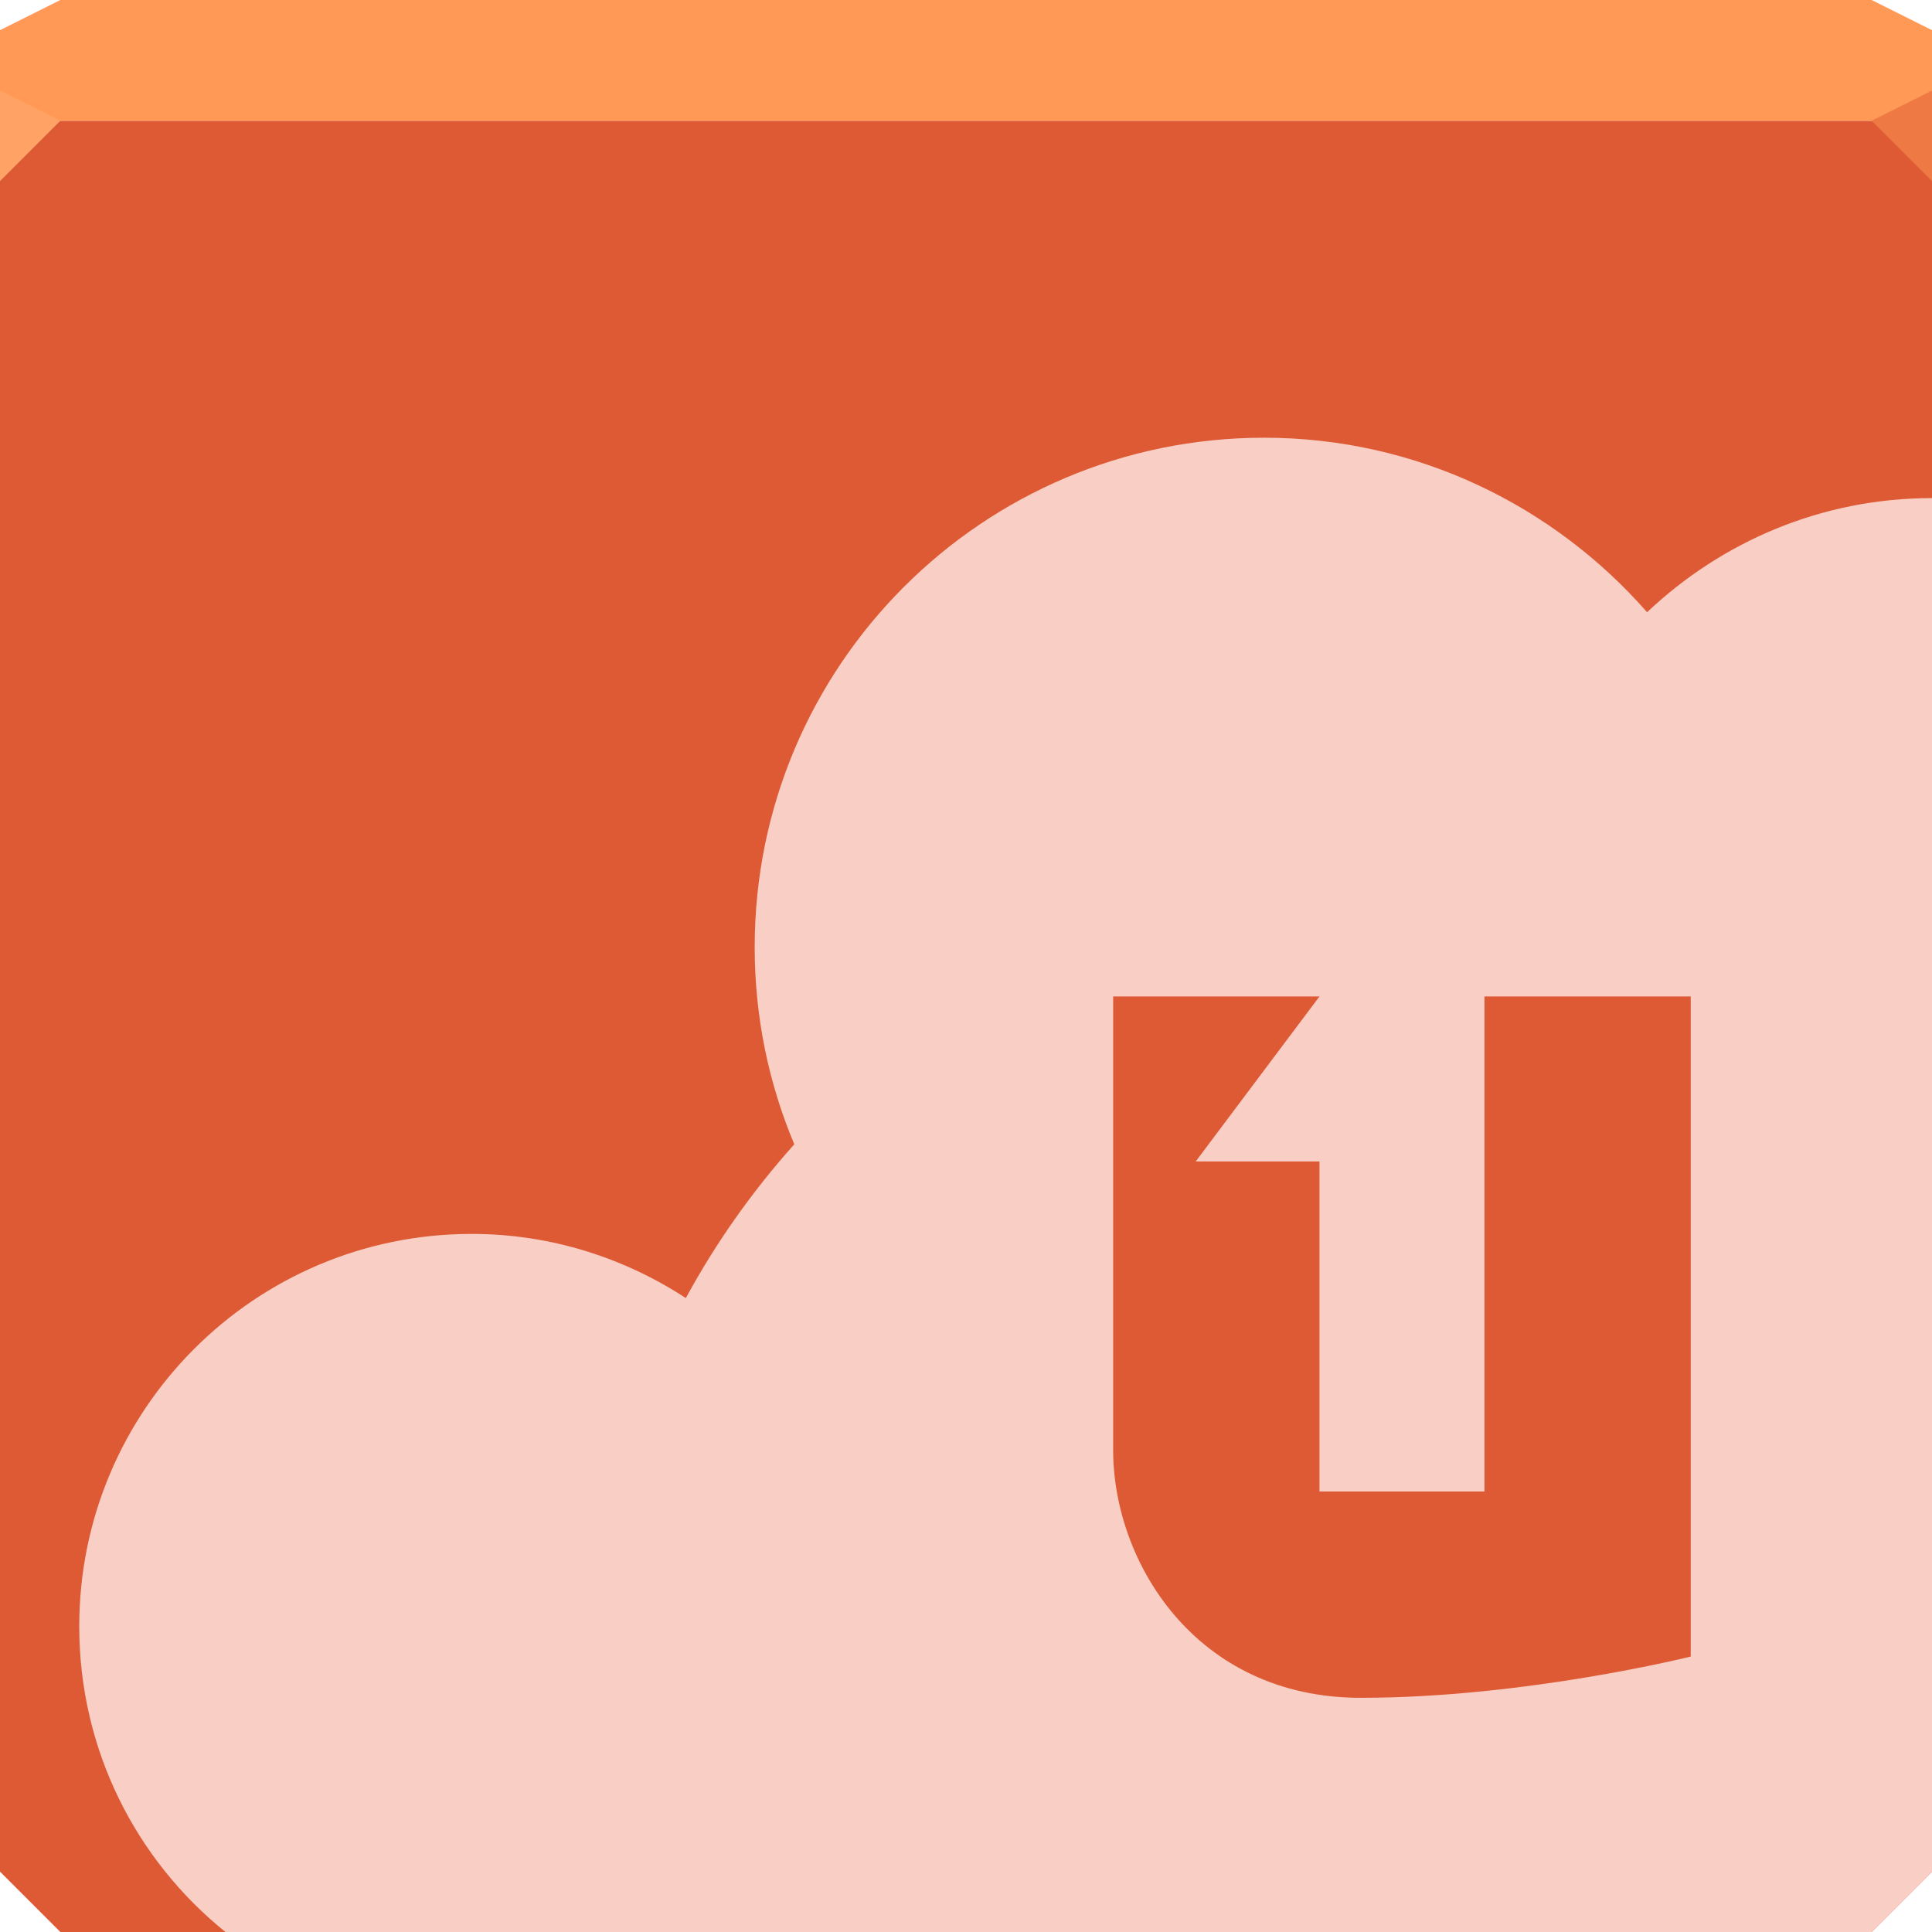 <?xml version="1.0" encoding="UTF-8" standalone="no"?>
<!-- Created with Inkscape (http://www.inkscape.org/) -->

<svg
   xmlns:dc="http://purl.org/dc/elements/1.1/"
   xmlns:cc="http://creativecommons.org/ns#"
   xmlns:rdf="http://www.w3.org/1999/02/22-rdf-syntax-ns#"
   xmlns:svg="http://www.w3.org/2000/svg"
   xmlns="http://www.w3.org/2000/svg"
   xmlns:xlink="http://www.w3.org/1999/xlink"
   xmlns:sodipodi="http://sodipodi.sourceforge.net/DTD/sodipodi-0.dtd"
   xmlns:inkscape="http://www.inkscape.org/namespaces/inkscape"
   width="64"
   height="64"
   id="svg13094"
   version="1.1"
   inkscape:version="0.48.4 r9939"
   sodipodi:docname="ubuntu-one.svg">
  <sodipodi:namedview
     id="base"
     pagecolor="#ffffff"
     bordercolor="#666666"
     borderopacity="1.0"
     inkscape:pageopacity="0"
     inkscape:pageshadow="2"
     inkscape:zoom="11.313709"
     inkscape:cx="30.145848"
     inkscape:cy="32.467076"
     inkscape:document-units="px"
     inkscape:current-layer="svg13094"
     showgrid="true"
     inkscape:snap-bbox="true"
     inkscape:bbox-paths="true"
     inkscape:bbox-nodes="true"
     inkscape:snap-bbox-edge-midpoints="true"
     inkscape:snap-bbox-midpoints="true"
     inkscape:object-paths="true"
     inkscape:snap-intersection-paths="true"
     inkscape:object-nodes="true"
     inkscape:snap-smooth-nodes="true"
     inkscape:snap-midpoints="true"
     inkscape:snap-object-midpoints="true"
     inkscape:snap-center="true"
     showguides="true"
     inkscape:guide-bbox="true"
     inkscape:window-width="1920"
     inkscape:window-height="1025"
     inkscape:window-x="-2"
     inkscape:window-y="32"
     inkscape:window-maximized="1"
     inkscape:snap-global="false"
     fit-margin-top="0"
     fit-margin-left="0"
     fit-margin-right="0"
     fit-margin-bottom="0"
     showborder="true"
     inkscape:showpageshadow="false"
     inkscape:snap-page="true">
    <inkscape:grid
       type="xygrid"
       id="grid3075"
       empspacing="5"
       visible="true"
       enabled="true"
       snapvisiblegridlinesonly="true"
       originx="1.6362304e-08px"
       originy="18px" />
  </sodipodi:namedview>
  <defs
     id="defs13096">
    <linearGradient
       id="linearGradient4155">
      <stop
         id="stop4157"
         offset="0"
         style="stop-color:#ffffff;stop-opacity:0.497;" />
      <stop
         style="stop-color:#ffffff;stop-opacity:0.226;"
         offset="0.5"
         id="stop4159" />
      <stop
         id="stop4165"
         offset="0.75"
         style="stop-color:#ffffff;stop-opacity:0.069;" />
      <stop
         id="stop4161"
         offset="1"
         style="stop-color:#ffffff;stop-opacity:0" />
    </linearGradient>
    <radialGradient
       inkscape:collect="always"
       xlink:href="#linearGradient3485-4"
       id="radialGradient3491-1"
       cx="33.875"
       cy="6.404"
       fx="33.875"
       fy="6.404"
       r="30.125"
       gradientTransform="matrix(0,1.834,-1.712,0,44.839,-50.085)"
       gradientUnits="userSpaceOnUse" />
    <linearGradient
       id="linearGradient3485-4">
      <stop
         style="stop-color:#ffffff;stop-opacity:0.851;"
         offset="0"
         id="stop3487-2" />
      <stop
         id="stop3493-8"
         offset="0.5"
         style="stop-color:#ffffff;stop-opacity:0.691;" />
      <stop
         style="stop-color:#ffffff;stop-opacity:0.455;"
         offset="0.75"
         id="stop4297" />
      <stop
         style="stop-color:#ffffff;stop-opacity:0.373;"
         offset="1"
         id="stop3489-4" />
    </linearGradient>
    <radialGradient
       inkscape:collect="always"
       xlink:href="#linearGradient4155"
       id="radialGradient3385"
       cx="33.752"
       cy="19.815"
       fx="33.752"
       fy="19.815"
       r="16"
       gradientUnits="userSpaceOnUse"
       gradientTransform="matrix(1.547,0,0,1.547,2.86,-9.845)" />
    <radialGradient
       inkscape:collect="always"
       xlink:href="#linearGradient4155"
       id="radialGradient4173"
       gradientUnits="userSpaceOnUse"
       gradientTransform="matrix(1.241,0,0,1.241,-34.178,20.948)"
       cx="33.752"
       cy="19.815"
       fx="33.752"
       fy="19.815"
       r="16" />
    <radialGradient
       inkscape:collect="always"
       xlink:href="#linearGradient4155"
       id="radialGradient4218"
       gradientUnits="userSpaceOnUse"
       gradientTransform="matrix(1.839,0,0,1.839,-15.273,-2.94)"
       cx="33.752"
       cy="19.815"
       fx="33.752"
       fy="19.815"
       r="16" />
    <radialGradient
       inkscape:collect="always"
       xlink:href="#linearGradient4155"
       id="radialGradient3256"
       gradientUnits="userSpaceOnUse"
       gradientTransform="matrix(1.241,0,0,1.241,-34.178,20.948)"
       cx="33.752"
       cy="19.815"
       fx="33.752"
       fy="19.815"
       r="16" />
    <radialGradient
       inkscape:collect="always"
       xlink:href="#linearGradient4155"
       id="radialGradient3259"
       gradientUnits="userSpaceOnUse"
       gradientTransform="matrix(1.839,0,0,1.839,-15.273,-2.94)"
       cx="33.752"
       cy="19.815"
       fx="33.752"
       fy="19.815"
       r="16" />
    <radialGradient
       inkscape:collect="always"
       xlink:href="#linearGradient4155"
       id="radialGradient3262"
       gradientUnits="userSpaceOnUse"
       gradientTransform="matrix(1.547,0,0,1.547,2.86,-9.845)"
       cx="33.752"
       cy="19.815"
       fx="33.752"
       fy="19.815"
       r="16" />
    <radialGradient
       inkscape:collect="always"
       xlink:href="#linearGradient3485-4"
       id="radialGradient3265"
       gradientUnits="userSpaceOnUse"
       gradientTransform="matrix(0,1.834,-1.712,0,44.839,-50.085)"
       cx="33.875"
       cy="6.404"
       fx="33.875"
       fy="6.404"
       r="30.125" />
  </defs>
  <path
     id="path3983"
     d="m 0,4 0,30 0,28 2,2 30,0 30,0 2,-2 L 64,34 64,4 32,4 0,4 z"
     style="color:#000000;fill:#de5a34;fill-opacity:1;fill-rule:nonzero;stroke:none;stroke-width:2.286;marker:none;visibility:visible;display:inline;overflow:visible;enable-background:accumulate"
     inkscape:connector-curvature="0" />
  <path
     inkscape:connector-curvature="0"
     style="color:#000000;fill:#ff9955;fill-opacity:1;fill-rule:nonzero;stroke:none;marker:none;visibility:visible;display:inline;overflow:visible;enable-background:accumulate"
     d="M 2,0 0,1 0,4 32,4 64,4 64,1 62,0 32,0 2,0 z"
     id="path6502" />
  <path
     d="M 64,6 62,4 64,3 z"
     id="path3028"
     style="fill:#ee7944;fill-opacity:1"
     inkscape:connector-curvature="0" />
  <path
     inkscape:connector-curvature="0"
     style="fill:#ffa265;fill-opacity:1;fill-rule:nonzero"
     d="M 0,3 0,6 2,4 z"
     id="path4298"
     sodipodi:nodetypes="cccc" />
  <g
     id="g3446">
    <path
       style="color:#000000;fill:#f9cec4;fill-opacity:1;fill-rule:nonzero;stroke:none;stroke-width:2;marker:none;visibility:visible;display:inline;overflow:visible;enable-background:accumulate"
       d="M 41.875 14.5 C 32.555 14.5 25 22.055 25 31.375 C 25 33.694 25.466 35.895 26.312 37.906 C 24.928 39.452 23.717 41.163 22.719 43 C 20.678 41.668 18.244 40.875 15.625 40.875 C 8.445 40.875 2.625 46.695 2.625 53.875 C 2.625 57.97 4.51 61.617 7.469 64 L 13.719 64 L 16.781 64 L 32 64 L 39.219 64 L 62 64 L 64 62 L 64 34 L 64 26.281 L 64 17.531 L 64 16.5 C 60.338 16.5 57.027 17.947 54.562 20.281 C 51.469 16.752 46.936 14.5 41.875 14.5 z "
       id="path3519" />
    <path
       sodipodi:nodetypes="cczccccccccc"
       inkscape:connector-curvature="0"
       id="path4193"
       d="m 36.875,33.009 0,15.033 c 0,3.693 2.733,8.2 8.2,8.2 5.466,0 10.933,-1.367 10.933,-1.367 l 0,-21.866 -6.833,0 0,16.399 -5.466,0 0,-10.933 -4.1,0 4.1,-5.466 z"
       style="fill:#de5a34;fill-opacity:1;stroke:none" />
  </g>
</svg>
